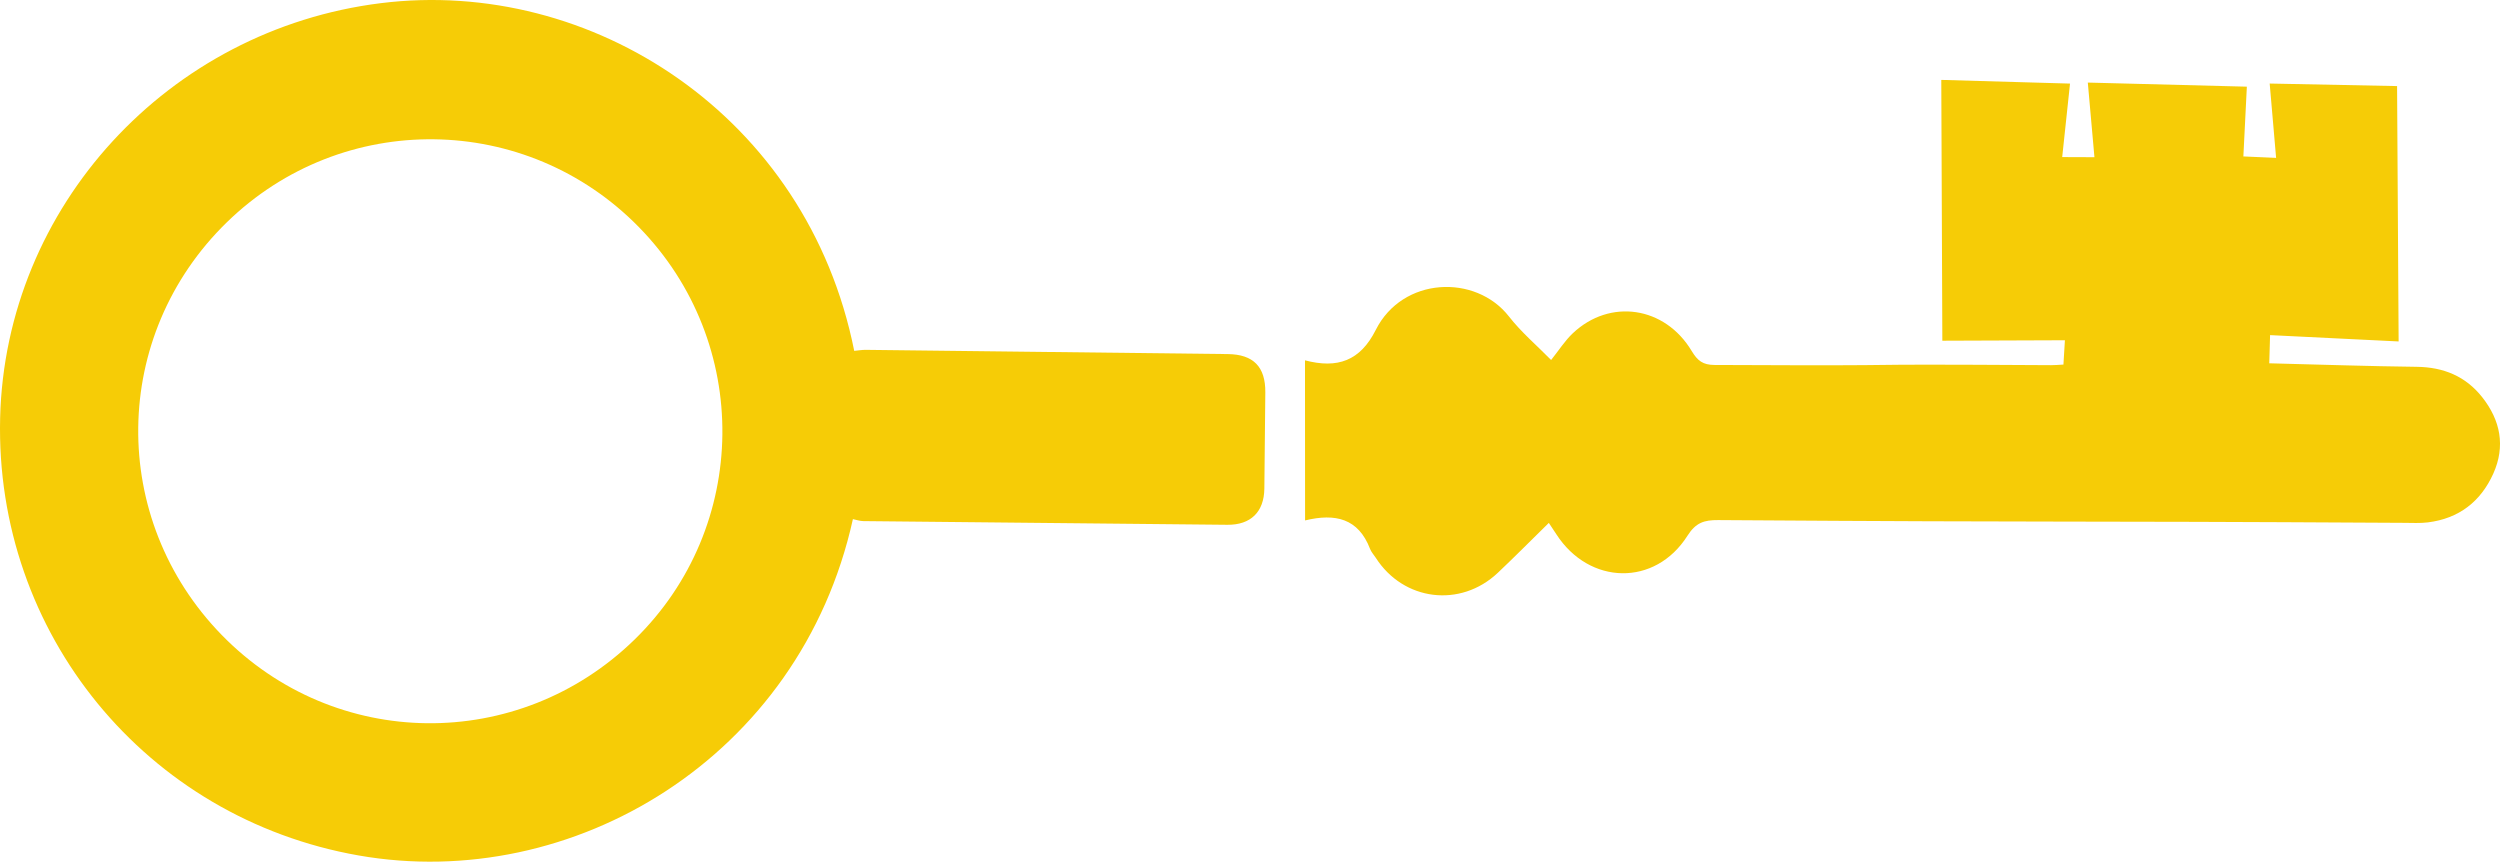 <svg version="1.1" id="图层_1" x="0px" y="0px" width="183.187px" height="63.14px" viewBox="0 0 183.187 63.14" enable-background="new 0 0 183.187 63.14" xml:space="preserve" xmlns="http://www.w3.org/2000/svg" xmlns:xlink="http://www.w3.org/1999/xlink" xmlns:xml="http://www.w3.org/XML/1998/namespace">
  <g>
    <path fill="#F6CC06" d="M62.593,25.71c0.293-0.027,0.567-0.078,0.84-0.075c8.845,0.1,17.689,0.205,26.534,0.31
		c1.872,0.022,2.764,0.929,2.749,2.803c-0.019,2.354-0.041,4.708-0.071,7.062c-0.022,1.705-1.002,2.661-2.714,2.644
		c-8.89-0.086-17.781-0.174-26.671-0.27c-0.27-0.003-0.539-0.101-0.764-0.146c-3.869,17.516-20.577,27.394-36.213,24.646
		C10.697,59.947-0.381,46.413,0.01,30.616C0.393,15.139,12.313,2.172,27.908,0.231C43.319-1.687,59.155,8.466,62.593,25.71z
		 M46.826,16.653c-8.268-8.455-21.737-8.616-30.208-0.361c-8.51,8.292-8.672,21.727-0.366,30.24
		c8.283,8.489,21.733,8.635,30.251,0.327C54.949,38.621,55.094,25.108,46.826,16.653z" class="color c1"/>
    <path fill="#F6CC06" d="M95.623,26.403c2.381,0.628,4.046,0.04,5.186-2.228c1.957-3.895,7.313-4.12,9.762-0.982
		c0.894,1.146,2.027,2.106,3.087,3.186c0.558-0.697,1.003-1.406,1.591-1.961c2.72-2.566,6.743-1.978,8.71,1.302
		c0.426,0.71,0.814,1.019,1.675,1.023c18.223,0.083,6.448-0.095,24.672,0.015c0.256,0.002,0.513-0.024,0.892-0.044
		c0.035-0.587,0.069-1.137,0.108-1.782c-3.126,0.012-6.186,0.024-8.981,0.034c-0.027-6.598-0.052-12.859-0.077-19.111
		c3.065,0.088,6.087,0.174,9.433,0.27c-0.166,1.555-0.363,3.405-0.573,5.385c1.043,0.004,1.556,0.006,2.362,0.009
		c-0.171-1.924-0.332-3.736-0.486-5.468c4.215,0.108,7.902,0.203,11.654,0.3c-0.069,1.372-0.159,3.183-0.255,5.112
		c0.92,0.041,1.474,0.065,2.399,0.106c-0.165-1.911-0.323-3.734-0.471-5.447c3.488,0.07,6.556,0.131,9.335,0.186
		c0.036,5.933,0.074,12.193,0.113,18.712c-3.153-0.155-6.218-0.306-9.419-0.464c-0.029,0.996-0.045,1.551-0.06,2.065
		c3.724,0.093,7.264,0.215,10.805,0.258c1.962,0.024,3.585,0.689,4.799,2.226c1.338,1.694,1.714,3.591,0.815,5.595
		c-0.922,2.055-2.527,3.299-4.798,3.579c-0.568,0.07-1.15,0.036-1.726,0.033c-26.759-0.159-23.519-0.019-50.278-0.202
		c-1.015-0.007-1.633,0.177-2.25,1.15c-2.368,3.732-7.193,3.624-9.604-0.11c-0.137-0.212-0.278-0.421-0.552-0.834
		c-1.352,1.325-2.527,2.514-3.741,3.66c-2.739,2.585-6.908,2.063-8.936-1.098c-0.141-0.22-0.332-0.42-0.423-0.659
		c-0.853-2.23-2.541-2.624-4.761-2.084L95.623,26.403z" class="color c1"/>
  </g>
</svg>